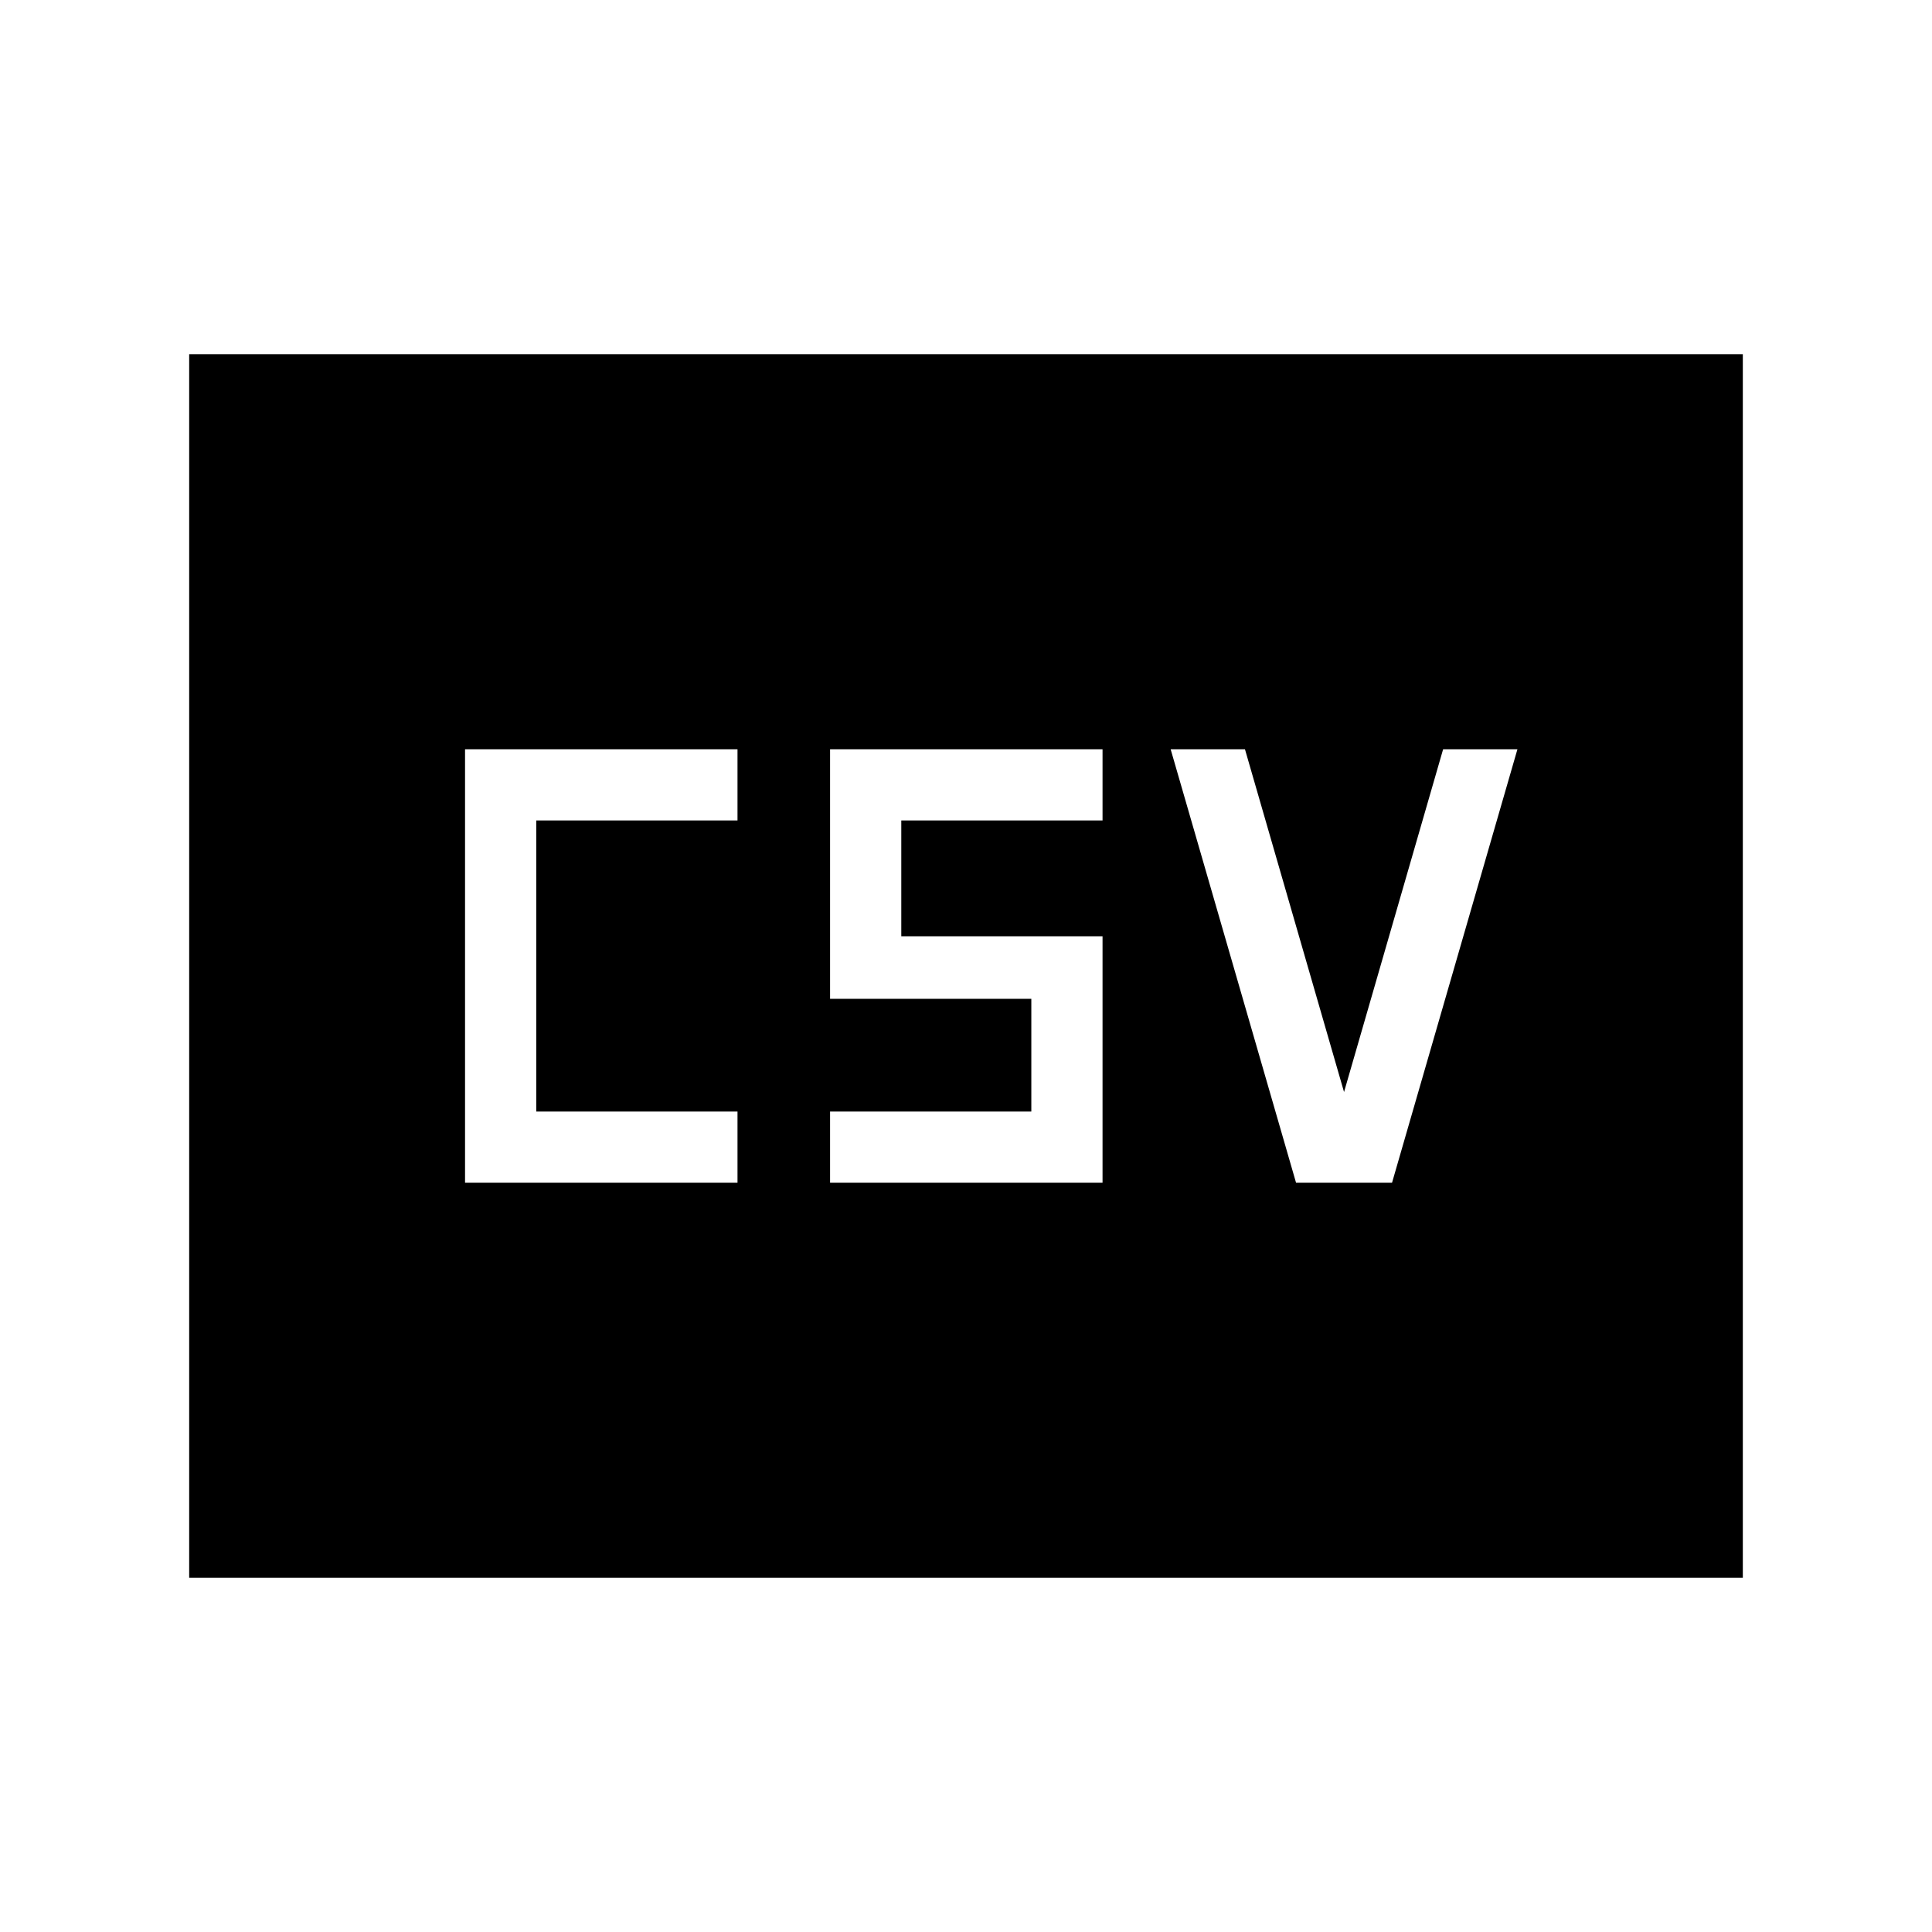 <svg xmlns="http://www.w3.org/2000/svg" height="24" viewBox="0 -960 960 960" width="24"><path d="M231.077-372.308h135.385v-35.384h-100v-144.616h100v-35.384H231.077v215.384Zm181.384 0h135.385v-122.461h-100v-57.539h100v-35.384H412.461v124h100v56h-100v35.384Zm231.539 0h47.692L754-587.692h-36.923l-49.231 170.307-49.231-170.307h-36.923L644-372.308ZM94-176v-608h772v608H94Z"/></svg>